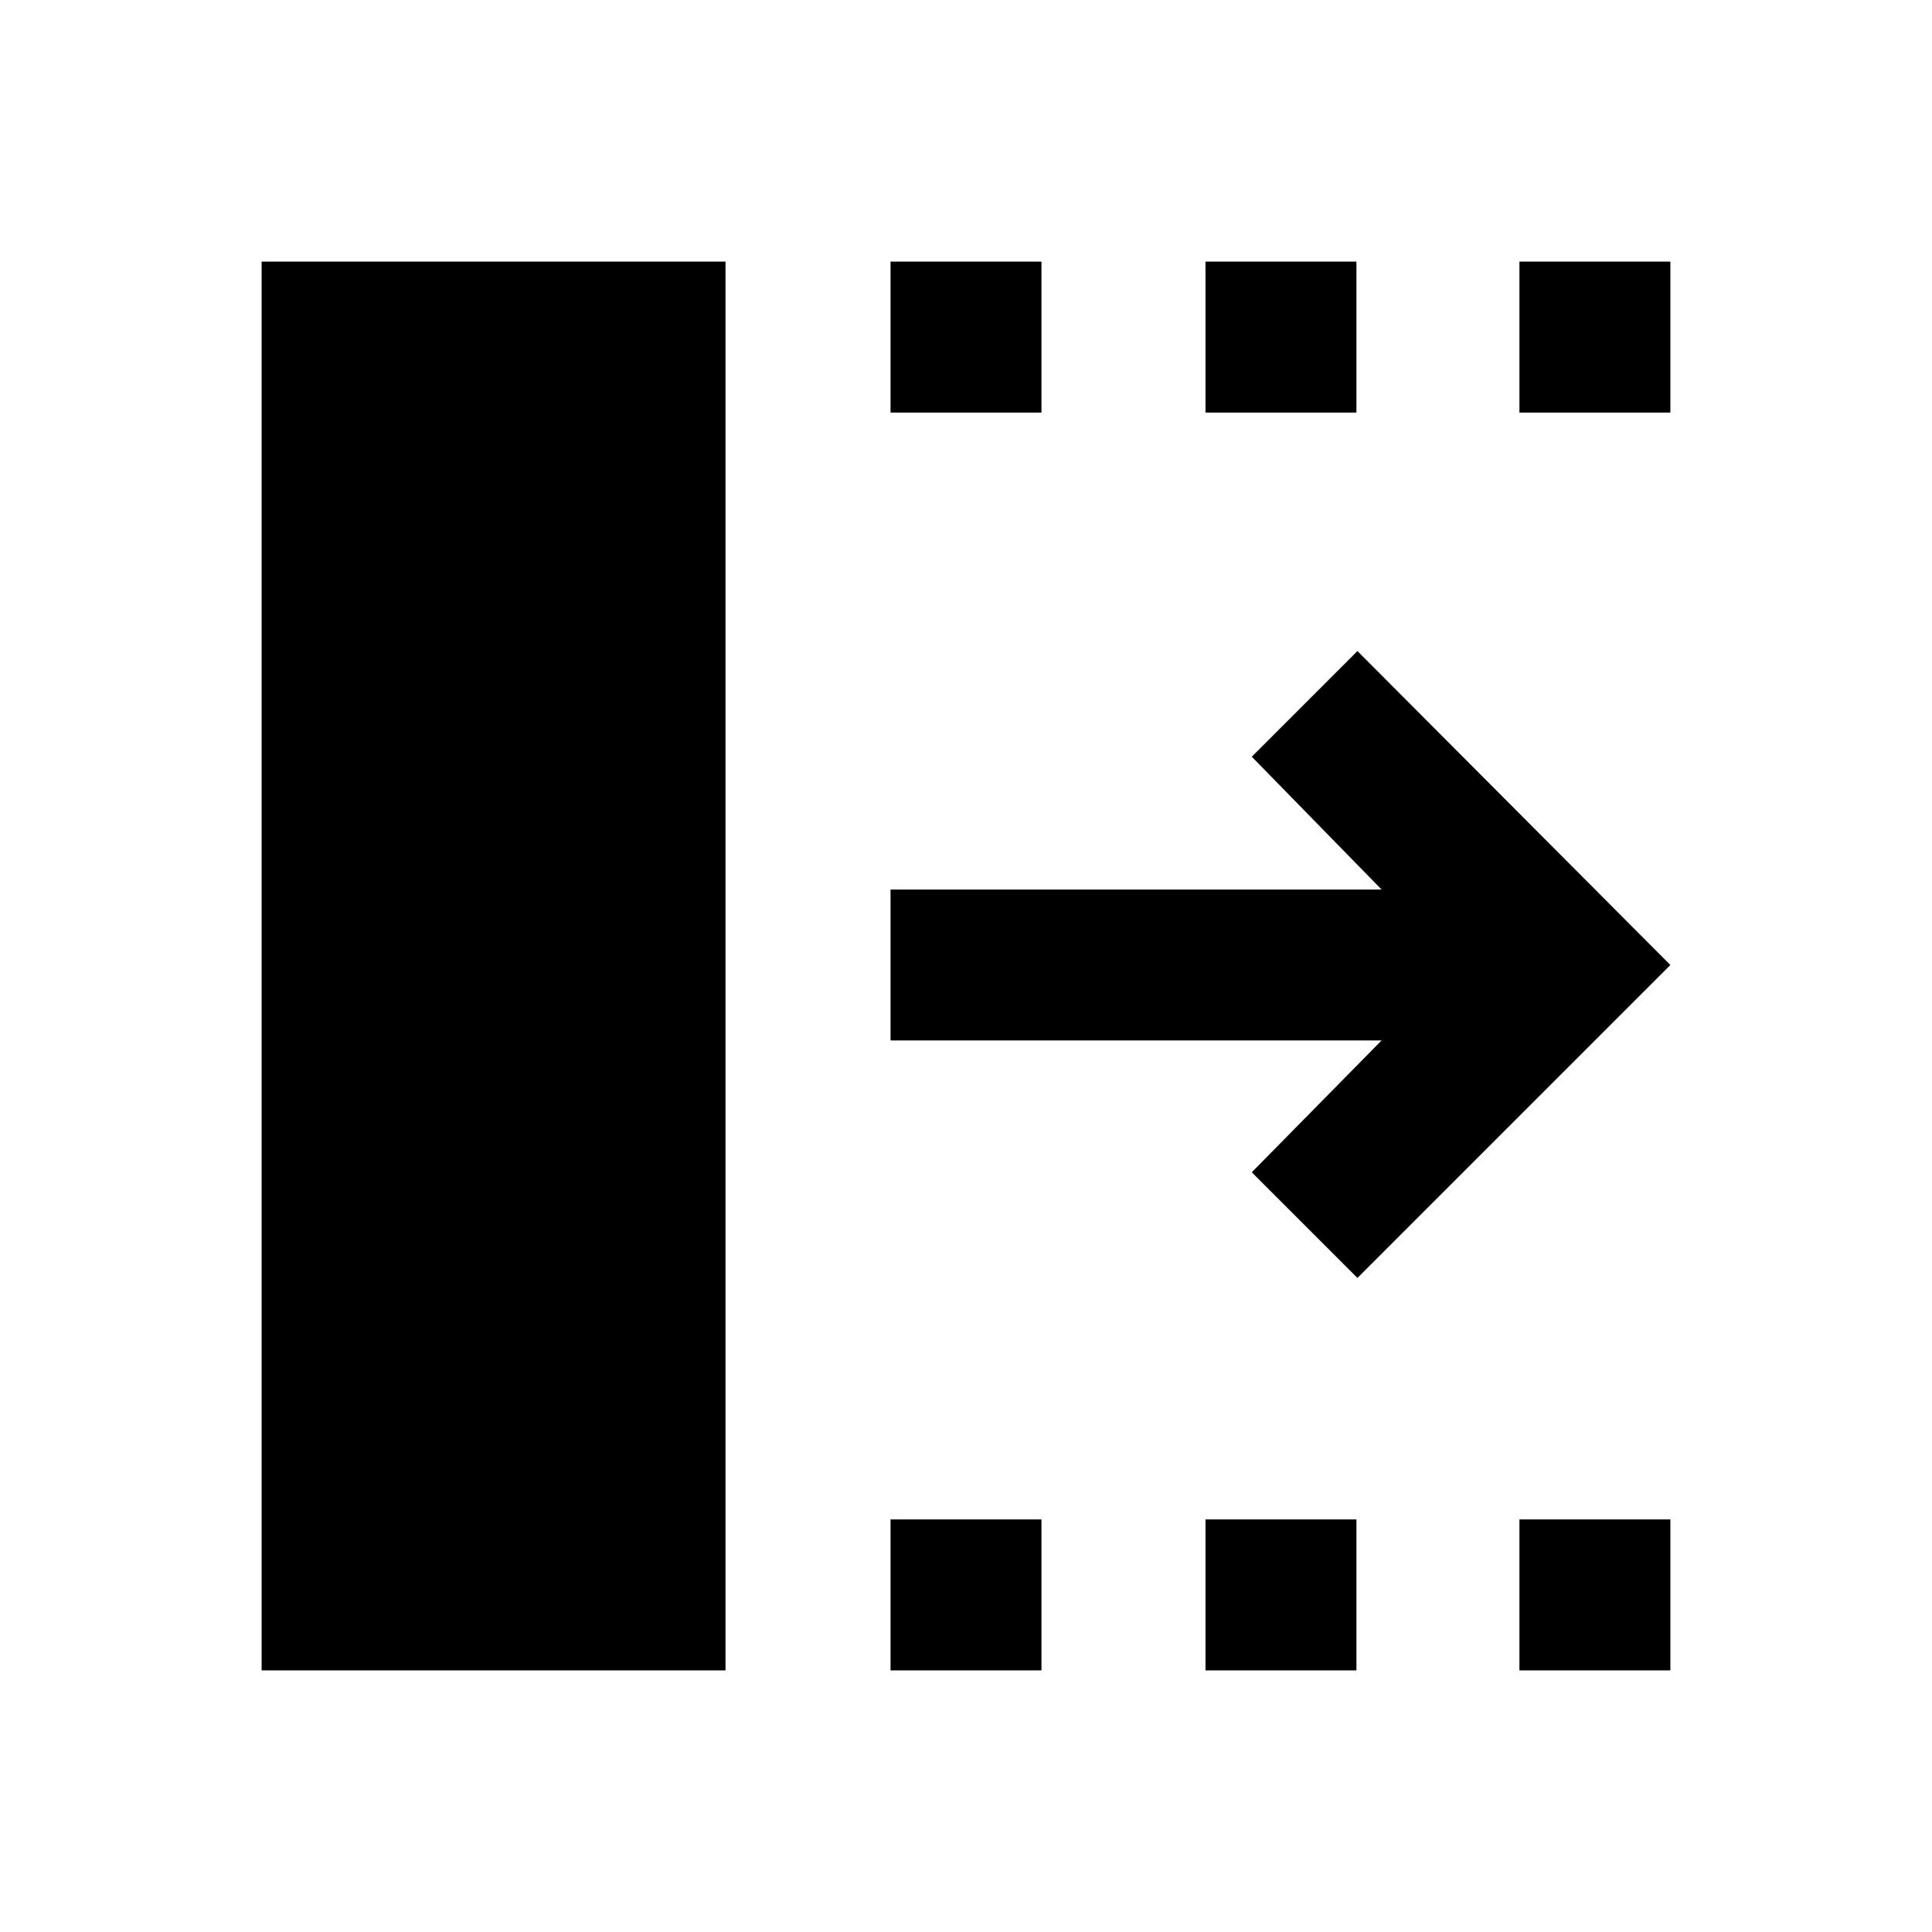 <svg xmlns="http://www.w3.org/2000/svg" height="24" viewBox="0 -960 960 960" width="24"><path d="M674.5-325 622-377.5l64.5-65.5h-244v-75h244L622-584l52.5-52.5 155.5 156L674.5-325ZM130-130v-700h230.5v700H130Zm312.5 0v-75h75v75h-75Zm0-625v-75h75v75h-75ZM599-130v-75h75v75h-75Zm0-625v-75h75v75h-75Zm156 625v-75h75v75h-75Zm0-625v-75h75v75h-75Z"/></svg>